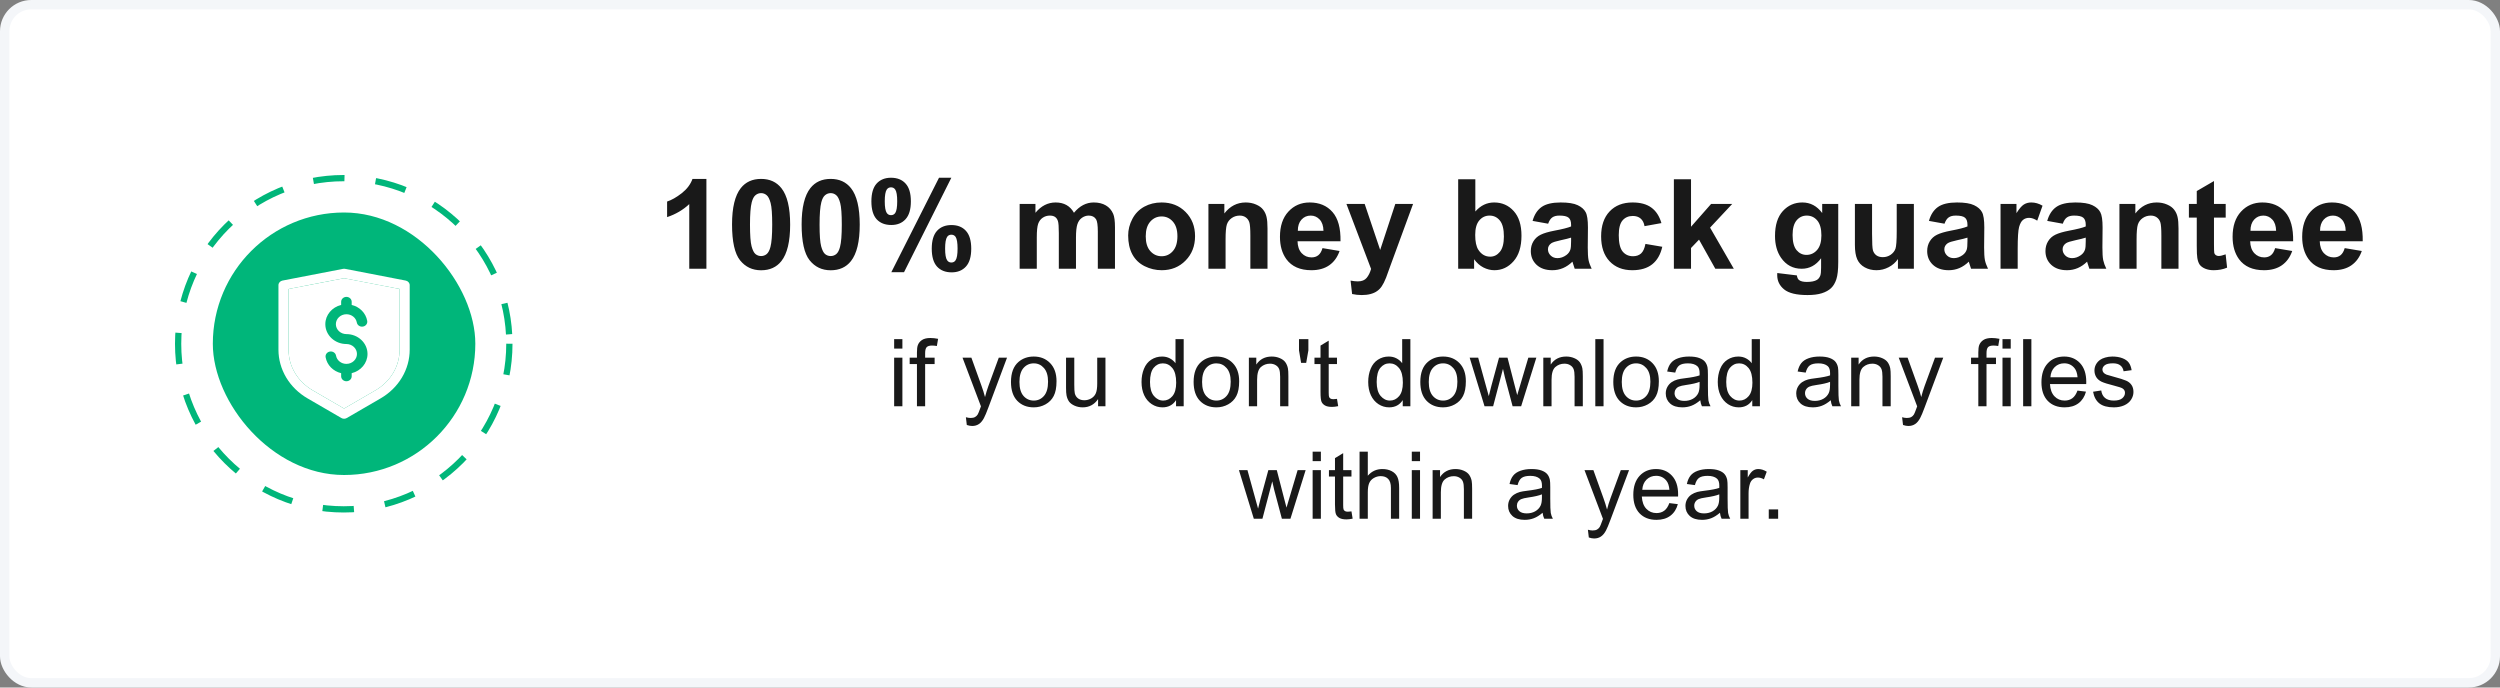 <svg width="400" height="110" viewBox="0 0 400 110" fill="none" xmlns="http://www.w3.org/2000/svg">
    <rect x="0" y="0" width="400" height="110" fill="#808080" stroke="none"/>
    <rect x="0.75" y="0.75" width="398.5" height="108.5" rx="4.25" fill="white"/>
    <path d="M113.025 43H110.281V32.658C109.279 33.596 108.097 34.289 106.736 34.738V32.248C107.452 32.014 108.23 31.571 109.07 30.92C109.91 30.262 110.486 29.497 110.799 28.625H113.025V43ZM121.775 28.625C123.162 28.625 124.246 29.12 125.027 30.109C125.958 31.281 126.424 33.225 126.424 35.94C126.424 38.648 125.955 40.594 125.018 41.779C124.243 42.756 123.162 43.244 121.775 43.244C120.382 43.244 119.259 42.71 118.406 41.643C117.553 40.568 117.127 38.658 117.127 35.91C117.127 33.215 117.596 31.275 118.533 30.09C119.308 29.113 120.389 28.625 121.775 28.625ZM121.775 30.9C121.443 30.9 121.147 31.008 120.887 31.223C120.626 31.431 120.424 31.809 120.281 32.355C120.092 33.065 119.998 34.26 119.998 35.94C119.998 37.619 120.083 38.775 120.252 39.406C120.421 40.031 120.633 40.448 120.887 40.656C121.147 40.865 121.443 40.969 121.775 40.969C122.107 40.969 122.404 40.865 122.664 40.656C122.924 40.441 123.126 40.06 123.27 39.514C123.458 38.81 123.553 37.619 123.553 35.94C123.553 34.26 123.468 33.107 123.299 32.482C123.13 31.851 122.915 31.431 122.654 31.223C122.4 31.008 122.107 30.9 121.775 30.9ZM132.908 28.625C134.295 28.625 135.379 29.12 136.16 30.109C137.091 31.281 137.557 33.225 137.557 35.94C137.557 38.648 137.088 40.594 136.15 41.779C135.376 42.756 134.295 43.244 132.908 43.244C131.515 43.244 130.392 42.71 129.539 41.643C128.686 40.568 128.26 38.658 128.26 35.91C128.26 33.215 128.729 31.275 129.666 30.09C130.441 29.113 131.521 28.625 132.908 28.625ZM132.908 30.9C132.576 30.9 132.28 31.008 132.02 31.223C131.759 31.431 131.557 31.809 131.414 32.355C131.225 33.065 131.131 34.26 131.131 35.94C131.131 37.619 131.215 38.775 131.385 39.406C131.554 40.031 131.766 40.448 132.02 40.656C132.28 40.865 132.576 40.969 132.908 40.969C133.24 40.969 133.536 40.865 133.797 40.656C134.057 40.441 134.259 40.06 134.402 39.514C134.591 38.81 134.686 37.619 134.686 35.94C134.686 34.26 134.601 33.107 134.432 32.482C134.262 31.851 134.048 31.431 133.787 31.223C133.533 31.008 133.24 30.9 132.908 30.9ZM139.422 32.219C139.422 30.936 139.702 29.986 140.262 29.367C140.828 28.749 141.593 28.439 142.557 28.439C143.553 28.439 144.331 28.749 144.891 29.367C145.457 29.979 145.74 30.93 145.74 32.219C145.74 33.501 145.457 34.452 144.891 35.07C144.331 35.689 143.569 35.998 142.605 35.998C141.609 35.998 140.828 35.692 140.262 35.08C139.702 34.462 139.422 33.508 139.422 32.219ZM141.561 32.199C141.561 33.13 141.668 33.755 141.883 34.074C142.046 34.309 142.27 34.426 142.557 34.426C142.85 34.426 143.077 34.309 143.24 34.074C143.449 33.755 143.553 33.13 143.553 32.199C143.553 31.268 143.449 30.646 143.24 30.334C143.077 30.093 142.85 29.973 142.557 29.973C142.27 29.973 142.046 30.09 141.883 30.324C141.668 30.643 141.561 31.268 141.561 32.199ZM144.646 43.547H142.615L150.242 28.439H152.215L144.646 43.547ZM149.08 39.787C149.08 38.505 149.36 37.554 149.92 36.935C150.486 36.317 151.258 36.008 152.234 36.008C153.217 36.008 153.989 36.317 154.549 36.935C155.115 37.554 155.398 38.505 155.398 39.787C155.398 41.076 155.115 42.03 154.549 42.648C153.989 43.267 153.227 43.576 152.264 43.576C151.268 43.576 150.486 43.267 149.92 42.648C149.36 42.03 149.08 41.076 149.08 39.787ZM151.219 39.777C151.219 40.708 151.326 41.33 151.541 41.643C151.704 41.883 151.928 42.004 152.215 42.004C152.508 42.004 152.732 41.887 152.889 41.652C153.104 41.333 153.211 40.708 153.211 39.777C153.211 38.846 153.107 38.221 152.898 37.902C152.736 37.668 152.508 37.551 152.215 37.551C151.922 37.551 151.697 37.668 151.541 37.902C151.326 38.221 151.219 38.846 151.219 39.777ZM163.143 32.629H165.672V34.045C166.577 32.945 167.654 32.395 168.904 32.395C169.568 32.395 170.145 32.531 170.633 32.805C171.121 33.078 171.521 33.492 171.834 34.045C172.29 33.492 172.781 33.078 173.309 32.805C173.836 32.531 174.399 32.395 174.998 32.395C175.76 32.395 176.404 32.551 176.932 32.863C177.459 33.169 177.853 33.622 178.113 34.221C178.302 34.663 178.396 35.38 178.396 36.369V43H175.652V37.072C175.652 36.044 175.558 35.38 175.369 35.08C175.115 34.69 174.725 34.494 174.197 34.494C173.813 34.494 173.452 34.611 173.113 34.846C172.775 35.08 172.531 35.425 172.381 35.881C172.231 36.33 172.156 37.043 172.156 38.02V43H169.412V37.316C169.412 36.307 169.363 35.656 169.266 35.363C169.168 35.07 169.015 34.852 168.807 34.709C168.605 34.566 168.328 34.494 167.977 34.494C167.553 34.494 167.173 34.608 166.834 34.836C166.495 35.064 166.251 35.393 166.102 35.822C165.958 36.252 165.887 36.965 165.887 37.961V43H163.143V32.629ZM180.506 37.668C180.506 36.757 180.73 35.874 181.18 35.022C181.629 34.169 182.264 33.518 183.084 33.068C183.911 32.619 184.832 32.395 185.848 32.395C187.417 32.395 188.702 32.906 189.705 33.928C190.708 34.943 191.209 36.229 191.209 37.785C191.209 39.354 190.701 40.656 189.686 41.691C188.676 42.72 187.404 43.234 185.867 43.234C184.917 43.234 184.008 43.02 183.143 42.59C182.283 42.16 181.629 41.532 181.18 40.705C180.73 39.872 180.506 38.859 180.506 37.668ZM183.318 37.815C183.318 38.843 183.562 39.631 184.051 40.178C184.539 40.725 185.141 40.998 185.857 40.998C186.574 40.998 187.173 40.725 187.654 40.178C188.143 39.631 188.387 38.837 188.387 37.795C188.387 36.779 188.143 35.998 187.654 35.451C187.173 34.904 186.574 34.631 185.857 34.631C185.141 34.631 184.539 34.904 184.051 35.451C183.562 35.998 183.318 36.786 183.318 37.815ZM202.801 43H200.057V37.707C200.057 36.587 199.998 35.865 199.881 35.539C199.764 35.207 199.572 34.95 199.305 34.768C199.044 34.585 198.729 34.494 198.357 34.494C197.882 34.494 197.456 34.624 197.078 34.885C196.701 35.145 196.44 35.49 196.297 35.92C196.16 36.35 196.092 37.144 196.092 38.303V43H193.348V32.629H195.896V34.152C196.801 32.98 197.941 32.395 199.314 32.395C199.92 32.395 200.473 32.505 200.975 32.727C201.476 32.941 201.854 33.218 202.107 33.557C202.368 33.895 202.547 34.279 202.645 34.709C202.749 35.139 202.801 35.754 202.801 36.555V43ZM211.6 39.699L214.334 40.158C213.982 41.161 213.426 41.926 212.664 42.453C211.909 42.974 210.962 43.234 209.822 43.234C208.019 43.234 206.684 42.645 205.818 41.467C205.135 40.523 204.793 39.331 204.793 37.893C204.793 36.174 205.242 34.829 206.141 33.859C207.039 32.883 208.175 32.395 209.549 32.395C211.092 32.395 212.309 32.906 213.201 33.928C214.093 34.943 214.52 36.503 214.48 38.605H207.605C207.625 39.419 207.846 40.054 208.27 40.51C208.693 40.959 209.22 41.184 209.852 41.184C210.281 41.184 210.643 41.066 210.936 40.832C211.229 40.598 211.45 40.22 211.6 39.699ZM211.756 36.926C211.736 36.132 211.531 35.529 211.141 35.119C210.75 34.703 210.275 34.494 209.715 34.494C209.116 34.494 208.621 34.712 208.23 35.148C207.84 35.585 207.648 36.177 207.654 36.926H211.756ZM215.428 32.629H218.348L220.828 39.992L223.25 32.629H226.092L222.43 42.609L221.775 44.416C221.535 45.022 221.303 45.484 221.082 45.803C220.867 46.122 220.617 46.379 220.33 46.574C220.05 46.776 219.702 46.932 219.285 47.043C218.875 47.154 218.41 47.209 217.889 47.209C217.361 47.209 216.844 47.154 216.336 47.043L216.092 44.895C216.521 44.979 216.909 45.022 217.254 45.022C217.892 45.022 218.364 44.833 218.67 44.455C218.976 44.084 219.21 43.609 219.373 43.029L215.428 32.629ZM233.309 43V28.684H236.053V33.84C236.899 32.876 237.902 32.395 239.061 32.395C240.324 32.395 241.368 32.853 242.195 33.772C243.022 34.683 243.436 35.995 243.436 37.707C243.436 39.478 243.012 40.842 242.166 41.799C241.326 42.756 240.304 43.234 239.1 43.234C238.507 43.234 237.921 43.088 237.342 42.795C236.769 42.495 236.274 42.056 235.857 41.477V43H233.309ZM236.033 37.59C236.033 38.664 236.202 39.458 236.541 39.973C237.016 40.702 237.648 41.066 238.436 41.066C239.041 41.066 239.555 40.809 239.979 40.295C240.408 39.774 240.623 38.957 240.623 37.844C240.623 36.659 240.408 35.806 239.979 35.285C239.549 34.758 238.999 34.494 238.328 34.494C237.671 34.494 237.124 34.751 236.688 35.266C236.251 35.773 236.033 36.548 236.033 37.59ZM247.703 35.793L245.213 35.344C245.493 34.341 245.975 33.599 246.658 33.117C247.342 32.635 248.357 32.395 249.705 32.395C250.929 32.395 251.84 32.541 252.439 32.834C253.038 33.12 253.458 33.488 253.699 33.938C253.947 34.38 254.07 35.197 254.07 36.389L254.041 39.592C254.041 40.503 254.083 41.177 254.168 41.613C254.259 42.043 254.425 42.505 254.666 43H251.951C251.88 42.818 251.792 42.547 251.688 42.19C251.642 42.027 251.609 41.919 251.59 41.867C251.121 42.323 250.62 42.665 250.086 42.893C249.552 43.12 248.982 43.234 248.377 43.234C247.309 43.234 246.466 42.945 245.848 42.365C245.236 41.786 244.93 41.053 244.93 40.168C244.93 39.582 245.07 39.061 245.35 38.605C245.63 38.143 246.02 37.792 246.521 37.551C247.029 37.303 247.758 37.089 248.709 36.906C249.992 36.665 250.88 36.441 251.375 36.232V35.959C251.375 35.432 251.245 35.057 250.984 34.836C250.724 34.608 250.232 34.494 249.51 34.494C249.021 34.494 248.641 34.592 248.367 34.787C248.094 34.976 247.872 35.311 247.703 35.793ZM251.375 38.02C251.023 38.137 250.467 38.277 249.705 38.44C248.943 38.602 248.445 38.762 248.211 38.918C247.853 39.172 247.674 39.494 247.674 39.885C247.674 40.269 247.817 40.601 248.104 40.881C248.39 41.161 248.755 41.301 249.197 41.301C249.692 41.301 250.164 41.138 250.613 40.812C250.945 40.565 251.163 40.262 251.268 39.904C251.339 39.67 251.375 39.224 251.375 38.566V38.02ZM265.828 35.695L263.123 36.184C263.032 35.643 262.824 35.236 262.498 34.963C262.179 34.69 261.762 34.553 261.248 34.553C260.564 34.553 260.018 34.79 259.607 35.266C259.204 35.734 259.002 36.522 259.002 37.629C259.002 38.859 259.207 39.728 259.617 40.236C260.034 40.744 260.59 40.998 261.287 40.998C261.808 40.998 262.234 40.852 262.566 40.559C262.898 40.259 263.133 39.748 263.27 39.025L265.965 39.484C265.685 40.721 265.148 41.656 264.354 42.287C263.559 42.919 262.495 43.234 261.16 43.234C259.643 43.234 258.432 42.756 257.527 41.799C256.629 40.842 256.18 39.517 256.18 37.824C256.18 36.112 256.632 34.781 257.537 33.83C258.442 32.873 259.666 32.395 261.209 32.395C262.472 32.395 263.475 32.668 264.217 33.215C264.965 33.755 265.503 34.582 265.828 35.695ZM267.82 43V28.684H270.564V36.281L273.777 32.629H277.156L273.611 36.418L277.41 43H274.451L271.844 38.342L270.564 39.68V43H267.82ZM284.363 43.684L287.498 44.065C287.55 44.429 287.671 44.68 287.859 44.816C288.12 45.012 288.53 45.109 289.09 45.109C289.806 45.109 290.343 45.002 290.701 44.787C290.942 44.644 291.124 44.413 291.248 44.094C291.333 43.866 291.375 43.446 291.375 42.834V41.32C290.555 42.44 289.52 43 288.27 43C286.876 43 285.773 42.411 284.959 41.232C284.321 40.301 284.002 39.143 284.002 37.756C284.002 36.018 284.419 34.69 285.252 33.772C286.092 32.853 287.133 32.395 288.377 32.395C289.66 32.395 290.717 32.958 291.551 34.084V32.629H294.119V41.935C294.119 43.16 294.018 44.074 293.816 44.68C293.615 45.285 293.331 45.76 292.967 46.105C292.602 46.45 292.114 46.721 291.502 46.916C290.896 47.111 290.128 47.209 289.197 47.209C287.439 47.209 286.193 46.906 285.457 46.301C284.721 45.702 284.354 44.94 284.354 44.016C284.354 43.925 284.357 43.814 284.363 43.684ZM286.814 37.6C286.814 38.7 287.026 39.507 287.449 40.022C287.879 40.529 288.406 40.783 289.031 40.783C289.702 40.783 290.268 40.523 290.73 40.002C291.193 39.475 291.424 38.697 291.424 37.668C291.424 36.594 291.202 35.796 290.76 35.275C290.317 34.755 289.757 34.494 289.08 34.494C288.423 34.494 287.879 34.751 287.449 35.266C287.026 35.773 286.814 36.551 286.814 37.6ZM303.67 43V41.447C303.292 42.001 302.794 42.437 302.176 42.756C301.564 43.075 300.916 43.234 300.232 43.234C299.536 43.234 298.911 43.081 298.357 42.775C297.804 42.469 297.404 42.04 297.156 41.486C296.909 40.933 296.785 40.168 296.785 39.191V32.629H299.529V37.395C299.529 38.853 299.578 39.748 299.676 40.08C299.78 40.406 299.965 40.666 300.232 40.861C300.499 41.05 300.838 41.145 301.248 41.145C301.717 41.145 302.137 41.018 302.508 40.764C302.879 40.503 303.133 40.184 303.27 39.807C303.406 39.422 303.475 38.488 303.475 37.004V32.629H306.219V43H303.67ZM311.121 35.793L308.631 35.344C308.911 34.341 309.393 33.599 310.076 33.117C310.76 32.635 311.775 32.395 313.123 32.395C314.347 32.395 315.258 32.541 315.857 32.834C316.456 33.12 316.876 33.488 317.117 33.938C317.365 34.38 317.488 35.197 317.488 36.389L317.459 39.592C317.459 40.503 317.501 41.177 317.586 41.613C317.677 42.043 317.843 42.505 318.084 43H315.369C315.298 42.818 315.21 42.547 315.105 42.19C315.06 42.027 315.027 41.919 315.008 41.867C314.539 42.323 314.038 42.665 313.504 42.893C312.97 43.12 312.4 43.234 311.795 43.234C310.727 43.234 309.884 42.945 309.266 42.365C308.654 41.786 308.348 41.053 308.348 40.168C308.348 39.582 308.488 39.061 308.768 38.605C309.048 38.143 309.438 37.792 309.939 37.551C310.447 37.303 311.176 37.089 312.127 36.906C313.41 36.665 314.298 36.441 314.793 36.232V35.959C314.793 35.432 314.663 35.057 314.402 34.836C314.142 34.608 313.65 34.494 312.928 34.494C312.439 34.494 312.059 34.592 311.785 34.787C311.512 34.976 311.29 35.311 311.121 35.793ZM314.793 38.02C314.441 38.137 313.885 38.277 313.123 38.44C312.361 38.602 311.863 38.762 311.629 38.918C311.271 39.172 311.092 39.494 311.092 39.885C311.092 40.269 311.235 40.601 311.521 40.881C311.808 41.161 312.173 41.301 312.615 41.301C313.11 41.301 313.582 41.138 314.031 40.812C314.363 40.565 314.581 40.262 314.686 39.904C314.757 39.67 314.793 39.224 314.793 38.566V38.02ZM322.83 43H320.086V32.629H322.635V34.103C323.071 33.407 323.462 32.948 323.807 32.727C324.158 32.505 324.555 32.395 324.998 32.395C325.623 32.395 326.225 32.567 326.805 32.912L325.955 35.305C325.493 35.005 325.063 34.855 324.666 34.855C324.282 34.855 323.956 34.963 323.689 35.178C323.423 35.386 323.211 35.767 323.055 36.32C322.905 36.874 322.83 38.033 322.83 39.797V43ZM330.047 35.793L327.557 35.344C327.837 34.341 328.318 33.599 329.002 33.117C329.686 32.635 330.701 32.395 332.049 32.395C333.273 32.395 334.184 32.541 334.783 32.834C335.382 33.12 335.802 33.488 336.043 33.938C336.29 34.38 336.414 35.197 336.414 36.389L336.385 39.592C336.385 40.503 336.427 41.177 336.512 41.613C336.603 42.043 336.769 42.505 337.01 43H334.295C334.223 42.818 334.135 42.547 334.031 42.19C333.986 42.027 333.953 41.919 333.934 41.867C333.465 42.323 332.964 42.665 332.43 42.893C331.896 43.12 331.326 43.234 330.721 43.234C329.653 43.234 328.81 42.945 328.191 42.365C327.579 41.786 327.273 41.053 327.273 40.168C327.273 39.582 327.413 39.061 327.693 38.605C327.973 38.143 328.364 37.792 328.865 37.551C329.373 37.303 330.102 37.089 331.053 36.906C332.335 36.665 333.224 36.441 333.719 36.232V35.959C333.719 35.432 333.589 35.057 333.328 34.836C333.068 34.608 332.576 34.494 331.854 34.494C331.365 34.494 330.984 34.592 330.711 34.787C330.438 34.976 330.216 35.311 330.047 35.793ZM333.719 38.02C333.367 38.137 332.811 38.277 332.049 38.44C331.287 38.602 330.789 38.762 330.555 38.918C330.197 39.172 330.018 39.494 330.018 39.885C330.018 40.269 330.161 40.601 330.447 40.881C330.734 41.161 331.098 41.301 331.541 41.301C332.036 41.301 332.508 41.138 332.957 40.812C333.289 40.565 333.507 40.262 333.611 39.904C333.683 39.67 333.719 39.224 333.719 38.566V38.02ZM348.562 43H345.818V37.707C345.818 36.587 345.76 35.865 345.643 35.539C345.525 35.207 345.333 34.95 345.066 34.768C344.806 34.585 344.49 34.494 344.119 34.494C343.644 34.494 343.217 34.624 342.84 34.885C342.462 35.145 342.202 35.49 342.059 35.92C341.922 36.35 341.854 37.144 341.854 38.303V43H339.109V32.629H341.658V34.152C342.563 32.98 343.702 32.395 345.076 32.395C345.682 32.395 346.235 32.505 346.736 32.727C347.238 32.941 347.615 33.218 347.869 33.557C348.13 33.895 348.309 34.279 348.406 34.709C348.51 35.139 348.562 35.754 348.562 36.555V43ZM356.111 32.629V34.816H354.236V38.996C354.236 39.842 354.253 40.337 354.285 40.48C354.324 40.617 354.406 40.731 354.529 40.822C354.66 40.913 354.816 40.959 354.998 40.959C355.252 40.959 355.62 40.871 356.102 40.695L356.336 42.824C355.698 43.098 354.975 43.234 354.168 43.234C353.673 43.234 353.227 43.153 352.83 42.99C352.433 42.821 352.14 42.606 351.951 42.346C351.769 42.079 351.642 41.721 351.57 41.272C351.512 40.953 351.482 40.308 351.482 39.338V34.816H350.223V32.629H351.482V30.568L354.236 28.967V32.629H356.111ZM364.021 39.699L366.756 40.158C366.404 41.161 365.848 41.926 365.086 42.453C364.331 42.974 363.383 43.234 362.244 43.234C360.441 43.234 359.106 42.645 358.24 41.467C357.557 40.523 357.215 39.331 357.215 37.893C357.215 36.174 357.664 34.829 358.562 33.859C359.461 32.883 360.597 32.395 361.971 32.395C363.514 32.395 364.731 32.906 365.623 33.928C366.515 34.943 366.941 36.503 366.902 38.605H360.027C360.047 39.419 360.268 40.054 360.691 40.51C361.115 40.959 361.642 41.184 362.273 41.184C362.703 41.184 363.064 41.066 363.357 40.832C363.65 40.598 363.872 40.22 364.021 39.699ZM364.178 36.926C364.158 36.132 363.953 35.529 363.562 35.119C363.172 34.703 362.697 34.494 362.137 34.494C361.538 34.494 361.043 34.712 360.652 35.148C360.262 35.585 360.07 36.177 360.076 36.926H364.178ZM375.154 39.699L377.889 40.158C377.537 41.161 376.98 41.926 376.219 42.453C375.464 42.974 374.516 43.234 373.377 43.234C371.574 43.234 370.239 42.645 369.373 41.467C368.689 40.523 368.348 39.331 368.348 37.893C368.348 36.174 368.797 34.829 369.695 33.859C370.594 32.883 371.73 32.395 373.104 32.395C374.646 32.395 375.864 32.906 376.756 33.928C377.648 34.943 378.074 36.503 378.035 38.605H371.16C371.18 39.419 371.401 40.054 371.824 40.51C372.247 40.959 372.775 41.184 373.406 41.184C373.836 41.184 374.197 41.066 374.49 40.832C374.783 40.598 375.005 40.22 375.154 39.699ZM375.311 36.926C375.291 36.132 375.086 35.529 374.695 35.119C374.305 34.703 373.829 34.494 373.27 34.494C372.671 34.494 372.176 34.712 371.785 35.148C371.395 35.585 371.202 36.177 371.209 36.926H375.311Z" fill="#191919"/>
    <path d="M143.064 55.779V54.263H144.383V55.779H143.064ZM143.064 65V57.222H144.383V65H143.064ZM146.712 65V58.247H145.547V57.222H146.712V56.394C146.712 55.872 146.758 55.483 146.851 55.23C146.978 54.888 147.2 54.612 147.518 54.402C147.84 54.187 148.289 54.08 148.865 54.08C149.236 54.08 149.646 54.123 150.096 54.211L149.898 55.361C149.625 55.312 149.366 55.288 149.122 55.288C148.721 55.288 148.438 55.373 148.272 55.544C148.106 55.715 148.023 56.035 148.023 56.504V57.222H149.539V58.247H148.023V65H146.712ZM154.688 67.996L154.542 66.758C154.83 66.836 155.081 66.875 155.296 66.875C155.589 66.875 155.823 66.826 155.999 66.728C156.175 66.631 156.319 66.494 156.431 66.318C156.514 66.186 156.648 65.859 156.834 65.337C156.858 65.264 156.897 65.156 156.951 65.015L154 57.222H155.42L157.039 61.726C157.249 62.297 157.437 62.898 157.603 63.528C157.754 62.922 157.935 62.331 158.145 61.755L159.808 57.222H161.126L158.167 65.132C157.85 65.986 157.603 66.575 157.427 66.897C157.193 67.332 156.924 67.649 156.622 67.849C156.319 68.054 155.958 68.157 155.538 68.157C155.284 68.157 155 68.103 154.688 67.996ZM161.756 61.111C161.756 59.67 162.156 58.603 162.957 57.91C163.626 57.334 164.441 57.046 165.403 57.046C166.473 57.046 167.347 57.398 168.025 58.101C168.704 58.799 169.043 59.766 169.043 61.001C169.043 62.002 168.892 62.791 168.589 63.367C168.292 63.938 167.854 64.382 167.278 64.7C166.707 65.017 166.082 65.176 165.403 65.176C164.314 65.176 163.433 64.827 162.759 64.128C162.09 63.43 161.756 62.424 161.756 61.111ZM163.111 61.111C163.111 62.107 163.328 62.854 163.763 63.352C164.197 63.845 164.744 64.092 165.403 64.092C166.058 64.092 166.602 63.843 167.037 63.345C167.471 62.847 167.688 62.087 167.688 61.067C167.688 60.105 167.469 59.377 167.029 58.884C166.595 58.386 166.053 58.137 165.403 58.137C164.744 58.137 164.197 58.384 163.763 58.877C163.328 59.37 163.111 60.115 163.111 61.111ZM175.694 65V63.857C175.088 64.736 174.266 65.176 173.226 65.176C172.767 65.176 172.337 65.088 171.937 64.912C171.541 64.736 171.246 64.517 171.05 64.253C170.86 63.984 170.726 63.657 170.647 63.272C170.594 63.013 170.567 62.602 170.567 62.041V57.222H171.885V61.536C171.885 62.224 171.912 62.688 171.966 62.927C172.049 63.274 172.225 63.547 172.493 63.748C172.762 63.943 173.094 64.04 173.489 64.04C173.885 64.04 174.256 63.94 174.603 63.74C174.949 63.535 175.193 63.259 175.335 62.913C175.481 62.561 175.555 62.053 175.555 61.389V57.222H176.873V65H175.694ZM188.167 65V64.019C187.674 64.79 186.949 65.176 185.992 65.176C185.372 65.176 184.8 65.005 184.278 64.663C183.76 64.321 183.357 63.845 183.069 63.235C182.786 62.62 182.645 61.914 182.645 61.118C182.645 60.342 182.774 59.639 183.033 59.009C183.292 58.374 183.68 57.888 184.197 57.551C184.715 57.214 185.293 57.046 185.933 57.046C186.402 57.046 186.819 57.146 187.186 57.346C187.552 57.541 187.85 57.798 188.079 58.115V54.263H189.39V65H188.167ZM184 61.118C184 62.114 184.209 62.859 184.629 63.352C185.049 63.845 185.545 64.092 186.116 64.092C186.692 64.092 187.181 63.857 187.581 63.389C187.986 62.915 188.189 62.195 188.189 61.228C188.189 60.164 187.984 59.382 187.574 58.884C187.164 58.386 186.658 58.137 186.058 58.137C185.472 58.137 184.981 58.377 184.585 58.855C184.195 59.334 184 60.088 184 61.118ZM190.979 61.111C190.979 59.67 191.38 58.603 192.181 57.91C192.85 57.334 193.665 57.046 194.627 57.046C195.696 57.046 196.57 57.398 197.249 58.101C197.928 58.799 198.267 59.766 198.267 61.001C198.267 62.002 198.116 62.791 197.813 63.367C197.515 63.938 197.078 64.382 196.502 64.7C195.931 65.017 195.306 65.176 194.627 65.176C193.538 65.176 192.657 64.827 191.983 64.128C191.314 63.43 190.979 62.424 190.979 61.111ZM192.334 61.111C192.334 62.107 192.552 62.854 192.986 63.352C193.421 63.845 193.968 64.092 194.627 64.092C195.281 64.092 195.826 63.843 196.26 63.345C196.695 62.847 196.912 62.087 196.912 61.067C196.912 60.105 196.692 59.377 196.253 58.884C195.818 58.386 195.276 58.137 194.627 58.137C193.968 58.137 193.421 58.384 192.986 58.877C192.552 59.37 192.334 60.115 192.334 61.111ZM199.82 65V57.222H201.006V58.328C201.578 57.473 202.403 57.046 203.482 57.046C203.951 57.046 204.38 57.131 204.771 57.302C205.167 57.468 205.462 57.688 205.657 57.961C205.853 58.235 205.989 58.56 206.067 58.935C206.116 59.18 206.141 59.607 206.141 60.217V65H204.822V60.269C204.822 59.731 204.771 59.331 204.668 59.067C204.566 58.799 204.383 58.586 204.119 58.43C203.86 58.269 203.555 58.188 203.204 58.188C202.642 58.188 202.156 58.367 201.746 58.723C201.341 59.08 201.138 59.756 201.138 60.752V65H199.82ZM208.177 58.064L207.84 56.057V54.263H209.341V56.057L208.99 58.064H208.177ZM213.919 63.821L214.109 64.985C213.738 65.064 213.406 65.103 213.113 65.103C212.635 65.103 212.264 65.027 212 64.876C211.736 64.724 211.551 64.526 211.443 64.282C211.336 64.033 211.282 63.513 211.282 62.722V58.247H210.315V57.222H211.282V55.295L212.593 54.504V57.222H213.919V58.247H212.593V62.795C212.593 63.171 212.615 63.413 212.659 63.52C212.708 63.628 212.784 63.713 212.886 63.777C212.994 63.84 213.145 63.872 213.34 63.872C213.487 63.872 213.68 63.855 213.919 63.821ZM224.437 65V64.019C223.943 64.79 223.218 65.176 222.261 65.176C221.641 65.176 221.07 65.005 220.547 64.663C220.03 64.321 219.627 63.845 219.339 63.235C219.056 62.62 218.914 61.914 218.914 61.118C218.914 60.342 219.043 59.639 219.302 59.009C219.561 58.374 219.949 57.888 220.467 57.551C220.984 57.214 221.563 57.046 222.203 57.046C222.671 57.046 223.089 57.146 223.455 57.346C223.821 57.541 224.119 57.798 224.349 58.115V54.263H225.66V65H224.437ZM220.269 61.118C220.269 62.114 220.479 62.859 220.899 63.352C221.319 63.845 221.814 64.092 222.386 64.092C222.962 64.092 223.45 63.857 223.851 63.389C224.256 62.915 224.458 62.195 224.458 61.228C224.458 60.164 224.253 59.382 223.843 58.884C223.433 58.386 222.928 58.137 222.327 58.137C221.741 58.137 221.25 58.377 220.855 58.855C220.464 59.334 220.269 60.088 220.269 61.118ZM227.249 61.111C227.249 59.67 227.649 58.603 228.45 57.91C229.119 57.334 229.935 57.046 230.896 57.046C231.966 57.046 232.84 57.398 233.519 58.101C234.197 58.799 234.537 59.766 234.537 61.001C234.537 62.002 234.385 62.791 234.083 63.367C233.785 63.938 233.348 64.382 232.771 64.7C232.2 65.017 231.575 65.176 230.896 65.176C229.808 65.176 228.926 64.827 228.252 64.128C227.583 63.43 227.249 62.424 227.249 61.111ZM228.604 61.111C228.604 62.107 228.821 62.854 229.256 63.352C229.69 63.845 230.237 64.092 230.896 64.092C231.551 64.092 232.095 63.843 232.53 63.345C232.964 62.847 233.182 62.087 233.182 61.067C233.182 60.105 232.962 59.377 232.522 58.884C232.088 58.386 231.546 58.137 230.896 58.137C230.237 58.137 229.69 58.384 229.256 58.877C228.821 59.37 228.604 60.115 228.604 61.111ZM237.525 65L235.145 57.222H236.507L237.745 61.711L238.206 63.381C238.226 63.298 238.36 62.764 238.609 61.777L239.847 57.222H241.202L242.366 61.733L242.754 63.22L243.201 61.719L244.534 57.222H245.816L243.384 65H242.015L240.777 60.342L240.477 59.016L238.902 65H237.525ZM246.929 65V57.222H248.116V58.328C248.687 57.473 249.512 57.046 250.591 57.046C251.06 57.046 251.49 57.131 251.88 57.302C252.276 57.468 252.571 57.688 252.767 57.961C252.962 58.235 253.099 58.56 253.177 58.935C253.226 59.18 253.25 59.607 253.25 60.217V65H251.932V60.269C251.932 59.731 251.88 59.331 251.778 59.067C251.675 58.799 251.492 58.586 251.229 58.43C250.97 58.269 250.665 58.188 250.313 58.188C249.751 58.188 249.266 58.367 248.855 58.723C248.45 59.08 248.248 59.756 248.248 60.752V65H246.929ZM255.25 65V54.263H256.568V65H255.25ZM258.128 61.111C258.128 59.67 258.528 58.603 259.329 57.91C259.998 57.334 260.813 57.046 261.775 57.046C262.845 57.046 263.719 57.398 264.397 58.101C265.076 58.799 265.416 59.766 265.416 61.001C265.416 62.002 265.264 62.791 264.961 63.367C264.664 63.938 264.227 64.382 263.65 64.7C263.079 65.017 262.454 65.176 261.775 65.176C260.687 65.176 259.805 64.827 259.131 64.128C258.462 63.43 258.128 62.424 258.128 61.111ZM259.483 61.111C259.483 62.107 259.7 62.854 260.135 63.352C260.569 63.845 261.116 64.092 261.775 64.092C262.43 64.092 262.974 63.843 263.409 63.345C263.843 62.847 264.061 62.087 264.061 61.067C264.061 60.105 263.841 59.377 263.401 58.884C262.967 58.386 262.425 58.137 261.775 58.137C261.116 58.137 260.569 58.384 260.135 58.877C259.7 59.37 259.483 60.115 259.483 61.111ZM272.044 64.04C271.556 64.456 271.084 64.749 270.63 64.919C270.181 65.09 269.698 65.176 269.18 65.176C268.326 65.176 267.669 64.968 267.21 64.553C266.751 64.133 266.521 63.599 266.521 62.949C266.521 62.568 266.607 62.222 266.778 61.909C266.954 61.592 267.181 61.338 267.459 61.148C267.742 60.957 268.06 60.813 268.411 60.715C268.67 60.647 269.061 60.581 269.583 60.518C270.647 60.391 271.431 60.239 271.934 60.063C271.939 59.883 271.941 59.768 271.941 59.719C271.941 59.182 271.817 58.804 271.568 58.584C271.231 58.286 270.73 58.137 270.066 58.137C269.446 58.137 268.987 58.247 268.689 58.467C268.396 58.682 268.179 59.065 268.038 59.617L266.749 59.441C266.866 58.889 267.059 58.445 267.327 58.108C267.596 57.766 267.984 57.505 268.492 57.324C269 57.139 269.588 57.046 270.257 57.046C270.921 57.046 271.46 57.124 271.875 57.28C272.291 57.437 272.596 57.634 272.791 57.873C272.986 58.108 273.123 58.406 273.201 58.767C273.245 58.992 273.267 59.397 273.267 59.983V61.741C273.267 62.966 273.294 63.743 273.348 64.07C273.406 64.392 273.519 64.702 273.685 65H272.308C272.171 64.727 272.083 64.407 272.044 64.04ZM271.934 61.096C271.456 61.291 270.738 61.458 269.781 61.594C269.239 61.672 268.855 61.76 268.631 61.858C268.406 61.956 268.233 62.1 268.111 62.29C267.989 62.476 267.928 62.683 267.928 62.913C267.928 63.264 268.06 63.557 268.323 63.791C268.592 64.026 268.982 64.143 269.495 64.143C270.003 64.143 270.455 64.033 270.85 63.813C271.246 63.589 271.536 63.284 271.722 62.898C271.863 62.6 271.934 62.161 271.934 61.58V61.096ZM280.364 65V64.019C279.871 64.79 279.146 65.176 278.189 65.176C277.569 65.176 276.998 65.005 276.475 64.663C275.958 64.321 275.555 63.845 275.267 63.235C274.983 62.62 274.842 61.914 274.842 61.118C274.842 60.342 274.971 59.639 275.23 59.009C275.489 58.374 275.877 57.888 276.395 57.551C276.912 57.214 277.491 57.046 278.13 57.046C278.599 57.046 279.017 57.146 279.383 57.346C279.749 57.541 280.047 57.798 280.276 58.115V54.263H281.587V65H280.364ZM276.197 61.118C276.197 62.114 276.407 62.859 276.827 63.352C277.247 63.845 277.742 64.092 278.313 64.092C278.89 64.092 279.378 63.857 279.778 63.389C280.184 62.915 280.386 62.195 280.386 61.228C280.386 60.164 280.181 59.382 279.771 58.884C279.361 58.386 278.855 58.137 278.255 58.137C277.669 58.137 277.178 58.377 276.783 58.855C276.392 59.334 276.197 60.088 276.197 61.118ZM292.918 64.04C292.43 64.456 291.958 64.749 291.504 64.919C291.055 65.09 290.572 65.176 290.054 65.176C289.2 65.176 288.543 64.968 288.084 64.553C287.625 64.133 287.396 63.599 287.396 62.949C287.396 62.568 287.481 62.222 287.652 61.909C287.828 61.592 288.055 61.338 288.333 61.148C288.616 60.957 288.934 60.813 289.285 60.715C289.544 60.647 289.935 60.581 290.457 60.518C291.521 60.391 292.305 60.239 292.808 60.063C292.813 59.883 292.815 59.768 292.815 59.719C292.815 59.182 292.691 58.804 292.442 58.584C292.105 58.286 291.604 58.137 290.94 58.137C290.32 58.137 289.861 58.247 289.563 58.467C289.271 58.682 289.053 59.065 288.912 59.617L287.623 59.441C287.74 58.889 287.933 58.445 288.201 58.108C288.47 57.766 288.858 57.505 289.366 57.324C289.874 57.139 290.462 57.046 291.131 57.046C291.795 57.046 292.334 57.124 292.75 57.28C293.165 57.437 293.47 57.634 293.665 57.873C293.86 58.108 293.997 58.406 294.075 58.767C294.119 58.992 294.141 59.397 294.141 59.983V61.741C294.141 62.966 294.168 63.743 294.222 64.07C294.28 64.392 294.393 64.702 294.559 65H293.182C293.045 64.727 292.957 64.407 292.918 64.04ZM292.808 61.096C292.33 61.291 291.612 61.458 290.655 61.594C290.113 61.672 289.729 61.76 289.505 61.858C289.28 61.956 289.107 62.1 288.985 62.29C288.863 62.476 288.802 62.683 288.802 62.913C288.802 63.264 288.934 63.557 289.197 63.791C289.466 64.026 289.856 64.143 290.369 64.143C290.877 64.143 291.329 64.033 291.724 63.813C292.12 63.589 292.41 63.284 292.596 62.898C292.737 62.6 292.808 62.161 292.808 61.58V61.096ZM296.192 65V57.222H297.378V58.328C297.95 57.473 298.775 57.046 299.854 57.046C300.323 57.046 300.752 57.131 301.143 57.302C301.539 57.468 301.834 57.688 302.029 57.961C302.225 58.235 302.361 58.56 302.439 58.935C302.488 59.18 302.513 59.607 302.513 60.217V65H301.194V60.269C301.194 59.731 301.143 59.331 301.041 59.067C300.938 58.799 300.755 58.586 300.491 58.43C300.232 58.269 299.927 58.188 299.576 58.188C299.014 58.188 298.528 58.367 298.118 58.723C297.713 59.08 297.51 59.756 297.51 60.752V65H296.192ZM304.483 67.996L304.336 66.758C304.625 66.836 304.876 66.875 305.091 66.875C305.384 66.875 305.618 66.826 305.794 66.728C305.97 66.631 306.114 66.494 306.226 66.318C306.309 66.186 306.443 65.859 306.629 65.337C306.653 65.264 306.692 65.156 306.746 65.015L303.794 57.222H305.215L306.834 61.726C307.044 62.297 307.232 62.898 307.398 63.528C307.549 62.922 307.73 62.331 307.94 61.755L309.603 57.222H310.921L307.962 65.132C307.645 65.986 307.398 66.575 307.222 66.897C306.988 67.332 306.719 67.649 306.417 67.849C306.114 68.054 305.752 68.157 305.333 68.157C305.079 68.157 304.795 68.103 304.483 67.996ZM316.531 65V58.247H315.367V57.222H316.531V56.394C316.531 55.872 316.578 55.483 316.67 55.23C316.797 54.888 317.02 54.612 317.337 54.402C317.659 54.187 318.108 54.08 318.685 54.08C319.056 54.08 319.466 54.123 319.915 54.211L319.717 55.361C319.444 55.312 319.185 55.288 318.941 55.288C318.541 55.288 318.257 55.373 318.091 55.544C317.925 55.715 317.842 56.035 317.842 56.504V57.222H319.358V58.247H317.842V65H316.531ZM320.398 55.779V54.263H321.717V55.779H320.398ZM320.398 65V57.222H321.717V65H320.398ZM323.702 65V54.263H325.02V65H323.702ZM332.396 62.495L333.758 62.664C333.543 63.459 333.145 64.077 332.564 64.517C331.983 64.956 331.241 65.176 330.337 65.176C329.2 65.176 328.296 64.827 327.627 64.128C326.963 63.425 326.631 62.441 326.631 61.177C326.631 59.868 326.968 58.852 327.642 58.13C328.316 57.407 329.19 57.046 330.264 57.046C331.304 57.046 332.154 57.4 332.813 58.108C333.472 58.816 333.802 59.812 333.802 61.096C333.802 61.174 333.799 61.291 333.794 61.448H327.994C328.042 62.302 328.284 62.956 328.719 63.411C329.153 63.865 329.695 64.092 330.345 64.092C330.828 64.092 331.241 63.965 331.583 63.711C331.924 63.457 332.195 63.052 332.396 62.495ZM328.067 60.364H332.41C332.352 59.709 332.186 59.219 331.912 58.892C331.492 58.384 330.948 58.13 330.279 58.13C329.673 58.13 329.163 58.333 328.748 58.738C328.338 59.143 328.111 59.685 328.067 60.364ZM334.893 62.678L336.197 62.473C336.27 62.996 336.473 63.396 336.805 63.674C337.142 63.953 337.61 64.092 338.211 64.092C338.816 64.092 339.266 63.97 339.559 63.726C339.852 63.477 339.998 63.186 339.998 62.854C339.998 62.556 339.869 62.322 339.61 62.151C339.429 62.034 338.98 61.885 338.262 61.704C337.295 61.46 336.624 61.25 336.248 61.074C335.877 60.894 335.594 60.647 335.398 60.334C335.208 60.017 335.113 59.668 335.113 59.287C335.113 58.94 335.191 58.621 335.347 58.328C335.508 58.03 335.726 57.783 335.999 57.588C336.204 57.437 336.482 57.31 336.834 57.207C337.19 57.1 337.571 57.046 337.977 57.046C338.587 57.046 339.122 57.134 339.581 57.31C340.044 57.485 340.386 57.725 340.606 58.027C340.826 58.325 340.977 58.726 341.06 59.228L339.771 59.404C339.712 59.004 339.542 58.691 339.258 58.467C338.98 58.242 338.584 58.13 338.072 58.13C337.466 58.13 337.034 58.23 336.775 58.43C336.517 58.63 336.387 58.865 336.387 59.133C336.387 59.304 336.441 59.458 336.548 59.595C336.656 59.736 336.824 59.853 337.054 59.946C337.186 59.995 337.574 60.107 338.218 60.283C339.151 60.532 339.8 60.737 340.167 60.898C340.538 61.055 340.828 61.284 341.038 61.587C341.248 61.89 341.353 62.266 341.353 62.715C341.353 63.154 341.224 63.569 340.965 63.96C340.711 64.346 340.342 64.646 339.859 64.861C339.375 65.071 338.829 65.176 338.218 65.176C337.208 65.176 336.436 64.966 335.904 64.546C335.376 64.126 335.04 63.503 334.893 62.678ZM200.611 83L198.23 75.222H199.593L200.831 79.711L201.292 81.381C201.312 81.298 201.446 80.764 201.695 79.777L202.933 75.222H204.288L205.452 79.733L205.84 81.22L206.287 79.719L207.62 75.222H208.902L206.47 83H205.101L203.863 78.342L203.562 77.016L201.988 83H200.611ZM210.022 73.779V72.263H211.341V73.779H210.022ZM210.022 83V75.222H211.341V83H210.022ZM216.233 81.821L216.424 82.985C216.053 83.064 215.721 83.103 215.428 83.103C214.949 83.103 214.578 83.027 214.314 82.876C214.051 82.724 213.865 82.526 213.758 82.282C213.65 82.033 213.597 81.513 213.597 80.722V76.247H212.63V75.222H213.597V73.295L214.908 72.504V75.222H216.233V76.247H214.908V80.795C214.908 81.171 214.93 81.413 214.974 81.52C215.022 81.628 215.098 81.713 215.201 81.777C215.308 81.84 215.459 81.872 215.655 81.872C215.801 81.872 215.994 81.855 216.233 81.821ZM217.53 83V72.263H218.848V76.115C219.463 75.402 220.24 75.046 221.177 75.046C221.753 75.046 222.254 75.161 222.679 75.39C223.104 75.615 223.406 75.927 223.587 76.328C223.772 76.728 223.865 77.309 223.865 78.071V83H222.547V78.071C222.547 77.412 222.403 76.933 222.115 76.635C221.832 76.332 221.429 76.181 220.906 76.181C220.516 76.181 220.147 76.284 219.8 76.489C219.458 76.689 219.214 76.962 219.068 77.309C218.921 77.656 218.848 78.134 218.848 78.745V83H217.53ZM225.887 73.779V72.263H227.205V73.779H225.887ZM225.887 83V75.222H227.205V83H225.887ZM229.219 83V75.222H230.406V76.328C230.977 75.473 231.802 75.046 232.881 75.046C233.35 75.046 233.78 75.131 234.17 75.302C234.566 75.468 234.861 75.688 235.057 75.961C235.252 76.235 235.389 76.56 235.467 76.936C235.516 77.18 235.54 77.607 235.54 78.217V83H234.222V78.269C234.222 77.731 234.17 77.331 234.068 77.067C233.965 76.799 233.782 76.586 233.519 76.43C233.26 76.269 232.955 76.189 232.603 76.189C232.042 76.189 231.556 76.367 231.146 76.723C230.74 77.08 230.538 77.756 230.538 78.752V83H229.219ZM246.819 82.04C246.331 82.456 245.86 82.749 245.406 82.919C244.957 83.09 244.473 83.176 243.956 83.176C243.101 83.176 242.444 82.968 241.985 82.553C241.526 82.133 241.297 81.599 241.297 80.949C241.297 80.568 241.382 80.222 241.553 79.909C241.729 79.592 241.956 79.338 242.234 79.147C242.518 78.957 242.835 78.813 243.187 78.715C243.445 78.647 243.836 78.581 244.358 78.518C245.423 78.391 246.207 78.239 246.709 78.064C246.714 77.883 246.717 77.768 246.717 77.719C246.717 77.182 246.592 76.804 246.343 76.584C246.006 76.286 245.506 76.137 244.842 76.137C244.222 76.137 243.763 76.247 243.465 76.467C243.172 76.682 242.955 77.065 242.813 77.617L241.524 77.441C241.641 76.889 241.834 76.445 242.103 76.108C242.371 75.766 242.759 75.505 243.267 75.324C243.775 75.139 244.363 75.046 245.032 75.046C245.696 75.046 246.236 75.124 246.651 75.28C247.066 75.436 247.371 75.634 247.566 75.874C247.762 76.108 247.898 76.406 247.977 76.767C248.021 76.992 248.042 77.397 248.042 77.983V79.741C248.042 80.966 248.069 81.743 248.123 82.07C248.182 82.392 248.294 82.702 248.46 83H247.083C246.946 82.727 246.858 82.407 246.819 82.04ZM246.709 79.096C246.231 79.291 245.513 79.457 244.556 79.594C244.014 79.672 243.631 79.76 243.406 79.858C243.182 79.956 243.008 80.1 242.886 80.29C242.764 80.476 242.703 80.683 242.703 80.913C242.703 81.264 242.835 81.557 243.099 81.791C243.367 82.026 243.758 82.143 244.271 82.143C244.778 82.143 245.23 82.033 245.625 81.814C246.021 81.589 246.312 81.284 246.497 80.898C246.639 80.6 246.709 80.161 246.709 79.58V79.096ZM254.209 85.996L254.063 84.758C254.351 84.836 254.603 84.875 254.817 84.875C255.11 84.875 255.345 84.826 255.521 84.728C255.696 84.631 255.84 84.494 255.953 84.318C256.036 84.186 256.17 83.859 256.355 83.337C256.38 83.264 256.419 83.156 256.473 83.015L253.521 75.222H254.942L256.561 79.726C256.771 80.297 256.958 80.898 257.125 81.528C257.276 80.922 257.457 80.332 257.667 79.755L259.329 75.222H260.647L257.688 83.132C257.371 83.986 257.125 84.575 256.949 84.897C256.714 85.332 256.446 85.649 256.143 85.849C255.84 86.054 255.479 86.157 255.059 86.157C254.805 86.157 254.522 86.103 254.209 85.996ZM267.093 80.495L268.455 80.664C268.24 81.46 267.842 82.077 267.261 82.517C266.68 82.956 265.938 83.176 265.035 83.176C263.897 83.176 262.994 82.827 262.325 82.128C261.661 81.425 261.329 80.441 261.329 79.177C261.329 77.868 261.666 76.853 262.339 76.13C263.013 75.407 263.887 75.046 264.961 75.046C266.001 75.046 266.851 75.4 267.51 76.108C268.169 76.816 268.499 77.812 268.499 79.096C268.499 79.174 268.497 79.291 268.492 79.448H262.691C262.74 80.302 262.981 80.957 263.416 81.411C263.851 81.865 264.393 82.092 265.042 82.092C265.525 82.092 265.938 81.965 266.28 81.711C266.622 81.457 266.893 81.052 267.093 80.495ZM262.764 78.364H267.107C267.049 77.71 266.883 77.219 266.609 76.892C266.189 76.384 265.645 76.13 264.976 76.13C264.371 76.13 263.86 76.332 263.445 76.738C263.035 77.143 262.808 77.685 262.764 78.364ZM275.193 82.04C274.705 82.456 274.234 82.749 273.78 82.919C273.331 83.09 272.847 83.176 272.33 83.176C271.475 83.176 270.818 82.968 270.359 82.553C269.9 82.133 269.671 81.599 269.671 80.949C269.671 80.568 269.756 80.222 269.927 79.909C270.103 79.592 270.33 79.338 270.608 79.147C270.892 78.957 271.209 78.813 271.561 78.715C271.819 78.647 272.21 78.581 272.732 78.518C273.797 78.391 274.581 78.239 275.083 78.064C275.088 77.883 275.091 77.768 275.091 77.719C275.091 77.182 274.966 76.804 274.717 76.584C274.38 76.286 273.88 76.137 273.216 76.137C272.596 76.137 272.137 76.247 271.839 76.467C271.546 76.682 271.329 77.065 271.187 77.617L269.898 77.441C270.015 76.889 270.208 76.445 270.477 76.108C270.745 75.766 271.133 75.505 271.641 75.324C272.149 75.139 272.737 75.046 273.406 75.046C274.07 75.046 274.61 75.124 275.025 75.28C275.44 75.436 275.745 75.634 275.94 75.874C276.136 76.108 276.272 76.406 276.351 76.767C276.395 76.992 276.417 77.397 276.417 77.983V79.741C276.417 80.966 276.443 81.743 276.497 82.07C276.556 82.392 276.668 82.702 276.834 83H275.457C275.32 82.727 275.232 82.407 275.193 82.04ZM275.083 79.096C274.605 79.291 273.887 79.457 272.93 79.594C272.388 79.672 272.005 79.76 271.78 79.858C271.556 79.956 271.382 80.1 271.26 80.29C271.138 80.476 271.077 80.683 271.077 80.913C271.077 81.264 271.209 81.557 271.473 81.791C271.741 82.026 272.132 82.143 272.645 82.143C273.152 82.143 273.604 82.033 274 81.814C274.395 81.589 274.686 81.284 274.871 80.898C275.013 80.6 275.083 80.161 275.083 79.58V79.096ZM278.453 83V75.222H279.639V76.401C279.942 75.849 280.22 75.485 280.474 75.31C280.733 75.134 281.016 75.046 281.324 75.046C281.768 75.046 282.22 75.188 282.679 75.471L282.225 76.694C281.902 76.503 281.58 76.408 281.258 76.408C280.97 76.408 280.711 76.496 280.481 76.672C280.252 76.843 280.088 77.082 279.991 77.39C279.844 77.858 279.771 78.371 279.771 78.928V83H278.453ZM283.001 83V81.499H284.502V83H283.001Z" fill="#191919"/>
    <rect x="34.052" y="34" width="42" height="42" rx="21" fill="#00B67A"/>
    <g clip-path="url(#clip0)">
        <path d="M55.052 67C54.903 67 54.755 66.962 54.624 66.886L49.202 63.739C47.783 62.916 46.603 61.762 45.792 60.402C44.981 59.043 44.552 57.503 44.552 55.949V45.625C44.552 45.27 44.82 44.963 45.195 44.891L54.887 43.016C54.996 42.995 55.108 42.995 55.217 43.016L64.909 44.891C65.283 44.963 65.552 45.27 65.552 45.625V55.949C65.552 57.503 65.123 59.043 64.311 60.402C63.5 61.762 62.321 62.916 60.901 63.739L55.48 66.886C55.349 66.962 55.2 67 55.052 67ZM46.167 46.235V55.949C46.167 58.617 47.622 61.053 50.058 62.468L55.052 65.366L60.045 62.468C62.482 61.053 63.936 58.617 63.936 55.949V46.235L55.052 44.516L46.167 46.235Z" fill="white"/>
        <path d="M46.167 46.235V55.949C46.167 58.617 47.622 61.053 50.058 62.468L55.052 65.366L60.045 62.468C62.482 61.053 63.936 58.617 63.936 55.949V46.235L55.052 44.516L46.167 46.235Z" fill="white"/>
        <path d="M58.802 56.632C58.802 54.881 57.288 53.456 55.427 53.456C54.496 53.456 53.739 52.743 53.739 51.868C53.739 50.992 54.496 50.279 55.427 50.279C56.255 50.279 56.954 50.836 57.09 51.602C57.167 52.034 57.602 52.326 58.062 52.254C58.522 52.181 58.832 51.772 58.755 51.34C58.53 50.075 57.539 49.096 56.27 48.791V48.294C56.27 47.856 55.893 47.5 55.427 47.5C54.961 47.5 54.583 47.856 54.583 48.294V48.792C53.129 49.145 52.052 50.39 52.052 51.868C52.052 53.619 53.566 55.044 55.427 55.044C56.357 55.044 57.114 55.757 57.114 56.632C57.114 57.508 56.357 58.221 55.427 58.221C54.599 58.221 53.899 57.664 53.763 56.898C53.686 56.466 53.251 56.174 52.791 56.246C52.332 56.319 52.022 56.728 52.099 57.16C52.324 58.425 53.315 59.404 54.583 59.709V60.206C54.583 60.644 54.961 61 55.427 61C55.893 61 56.27 60.644 56.27 60.206V59.708C57.724 59.355 58.802 58.11 58.802 56.632Z" fill="#00B67A"/>
    </g>
    <circle cx="55" cy="55" r="26.5" stroke="#00B67A" stroke-dasharray="5 5"/>
    <rect x="0.75" y="0.75" width="398.5" height="108.5" rx="4.25" stroke="#F4F6F9" stroke-width="1.5"/>
    <defs>
        <clipPath id="clip0">
            <rect width="24" height="24" fill="white" transform="translate(43.052 43)"/>
        </clipPath>
    </defs>
</svg>
